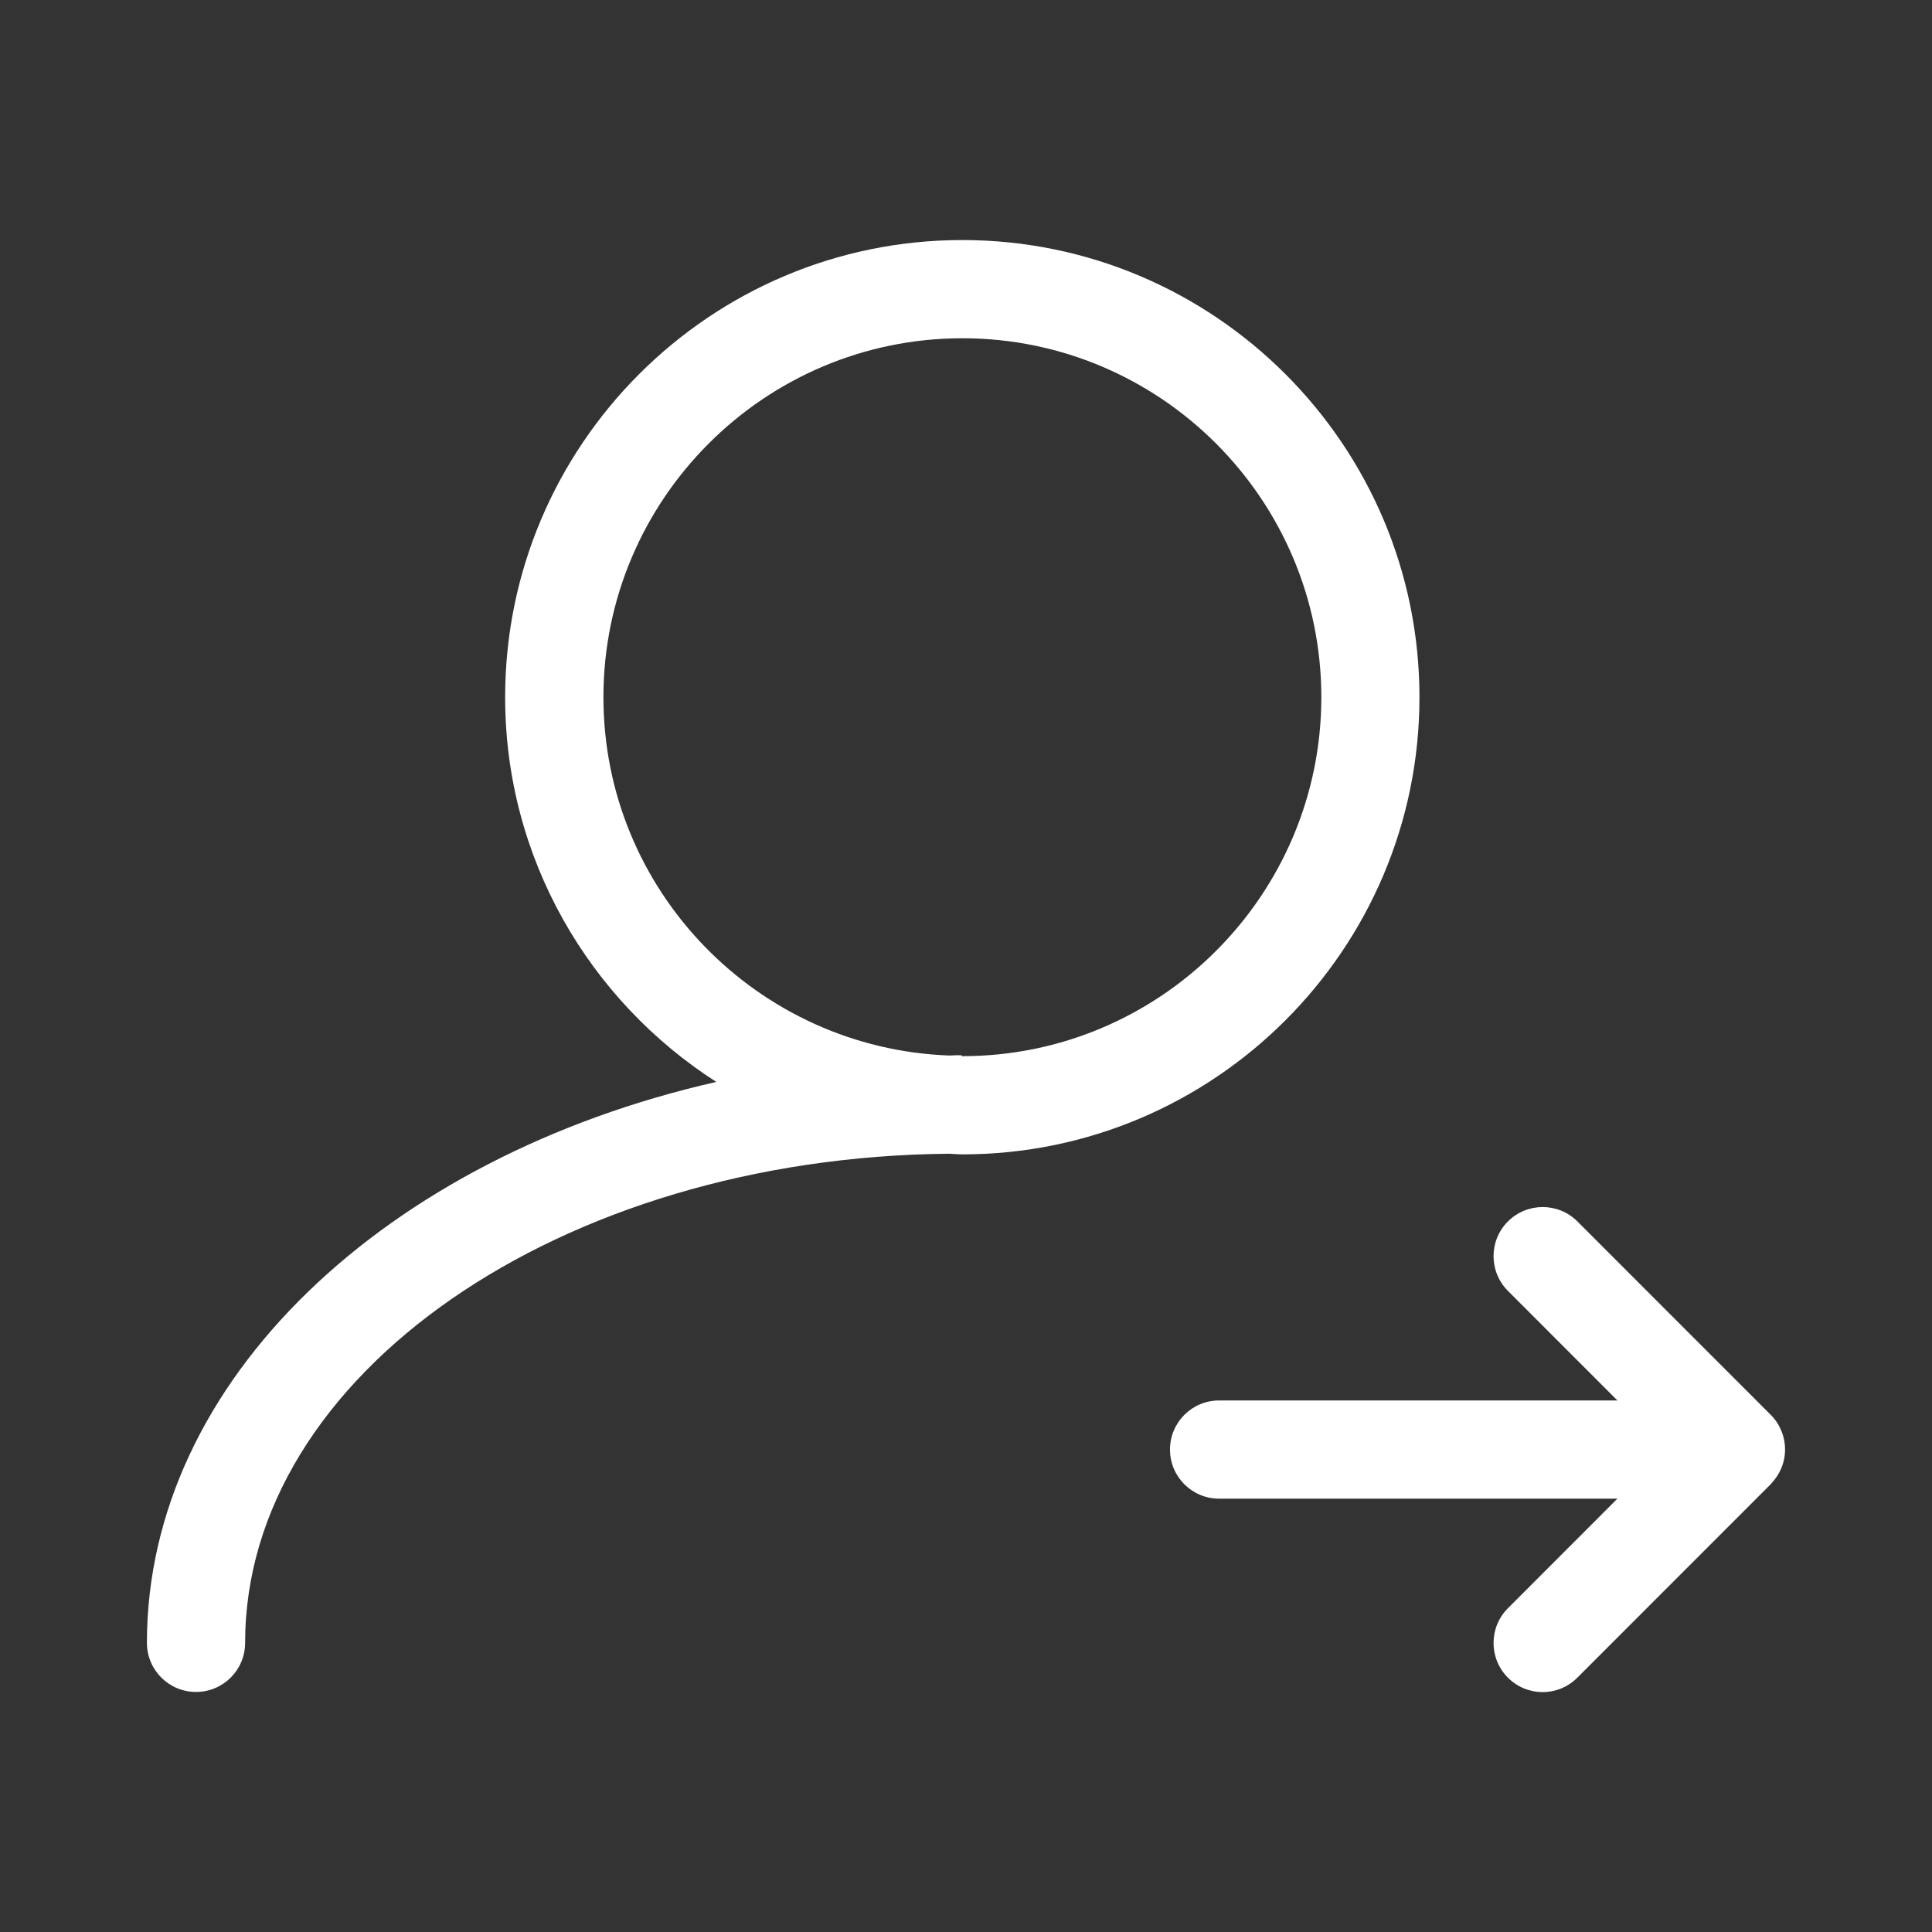 <?xml version="1.0" encoding="utf-8"?>
<!-- Generator: Adobe Illustrator 17.0.0, SVG Export Plug-In . SVG Version: 6.00 Build 0)  -->
<!DOCTYPE svg PUBLIC "-//W3C//DTD SVG 1.1//EN" "http://www.w3.org/Graphics/SVG/1.1/DTD/svg11.dtd">
<svg version="1.1" id="Layer_1" xmlns="http://www.w3.org/2000/svg" xmlns:xlink="http://www.w3.org/1999/xlink" x="0px" y="0px"
	 width="24px" height="24px" viewBox="-22.703 130.575 24 24" enable-background="new -22.703 130.575 24 24" xml:space="preserve">
<rect x="-22.703" y="130.575" width="24" height="24" fill="#333333" stroke="none"/>
<title>ChangeCustomer</title>
<desc>Created with Sketch.</desc>
<g id="Clip-6">
</g>
<g>
	<path fill="#FFFFFF" d="M-5.07,139.236c0-3.131-2.547-5.679-5.679-5.679s-5.679,2.547-5.679,5.679c0,2.006,1.048,3.768,2.623,4.779
		c-4.094,0.929-7.073,3.702-7.073,6.968c0,0.337,0.273,0.61,0.61,0.61c0.337,0,0.61-0.273,0.61-0.61
		c0-3.326,3.914-6.033,8.745-6.076c0.055,0.002,0.109,0.008,0.164,0.008C-7.617,144.915-5.07,142.367-5.07,139.236z
		 M-15.207,139.236c0-2.458,2.001-4.459,4.459-4.459s4.459,2.001,4.459,4.459c0,2.458-2.001,4.459-4.459,4.459
		c-0.003,0-0.006,0-0.009,0v-0.012c-0.001,0-0.002,0-0.003,0c-0.007,0-0.011,0.002-0.018,0.002c-0.008,0-0.011-0.002-0.02-0.002
		c-0.038,0-0.075,0.004-0.113,0.004C-13.293,143.6-15.207,141.639-15.207,139.236z"/>
	<path fill="#FFFFFF" d="M-0.575,148.814c0.062-0.149,0.062-0.317,0-0.466c-0.031-0.075-0.075-0.142-0.132-0.198l-2.401-2.402
		c-0.238-0.238-0.624-0.238-0.863,0c-0.238,0.238-0.238,0.624,0,0.863l1.36,1.361h-4.948c-0.337,0-0.61,0.273-0.61,0.61
		c0,0.337,0.273,0.61,0.61,0.61h4.948l-1.36,1.361c-0.238,0.238-0.238,0.624,0,0.863c0.119,0.119,0.275,0.179,0.431,0.179
		c0.156,0,0.312-0.06,0.431-0.179l2.401-2.402c0.001-0.001,0.001-0.002,0.002-0.003C-0.65,148.953-0.606,148.887-0.575,148.814z"/>
</g>
</svg>
